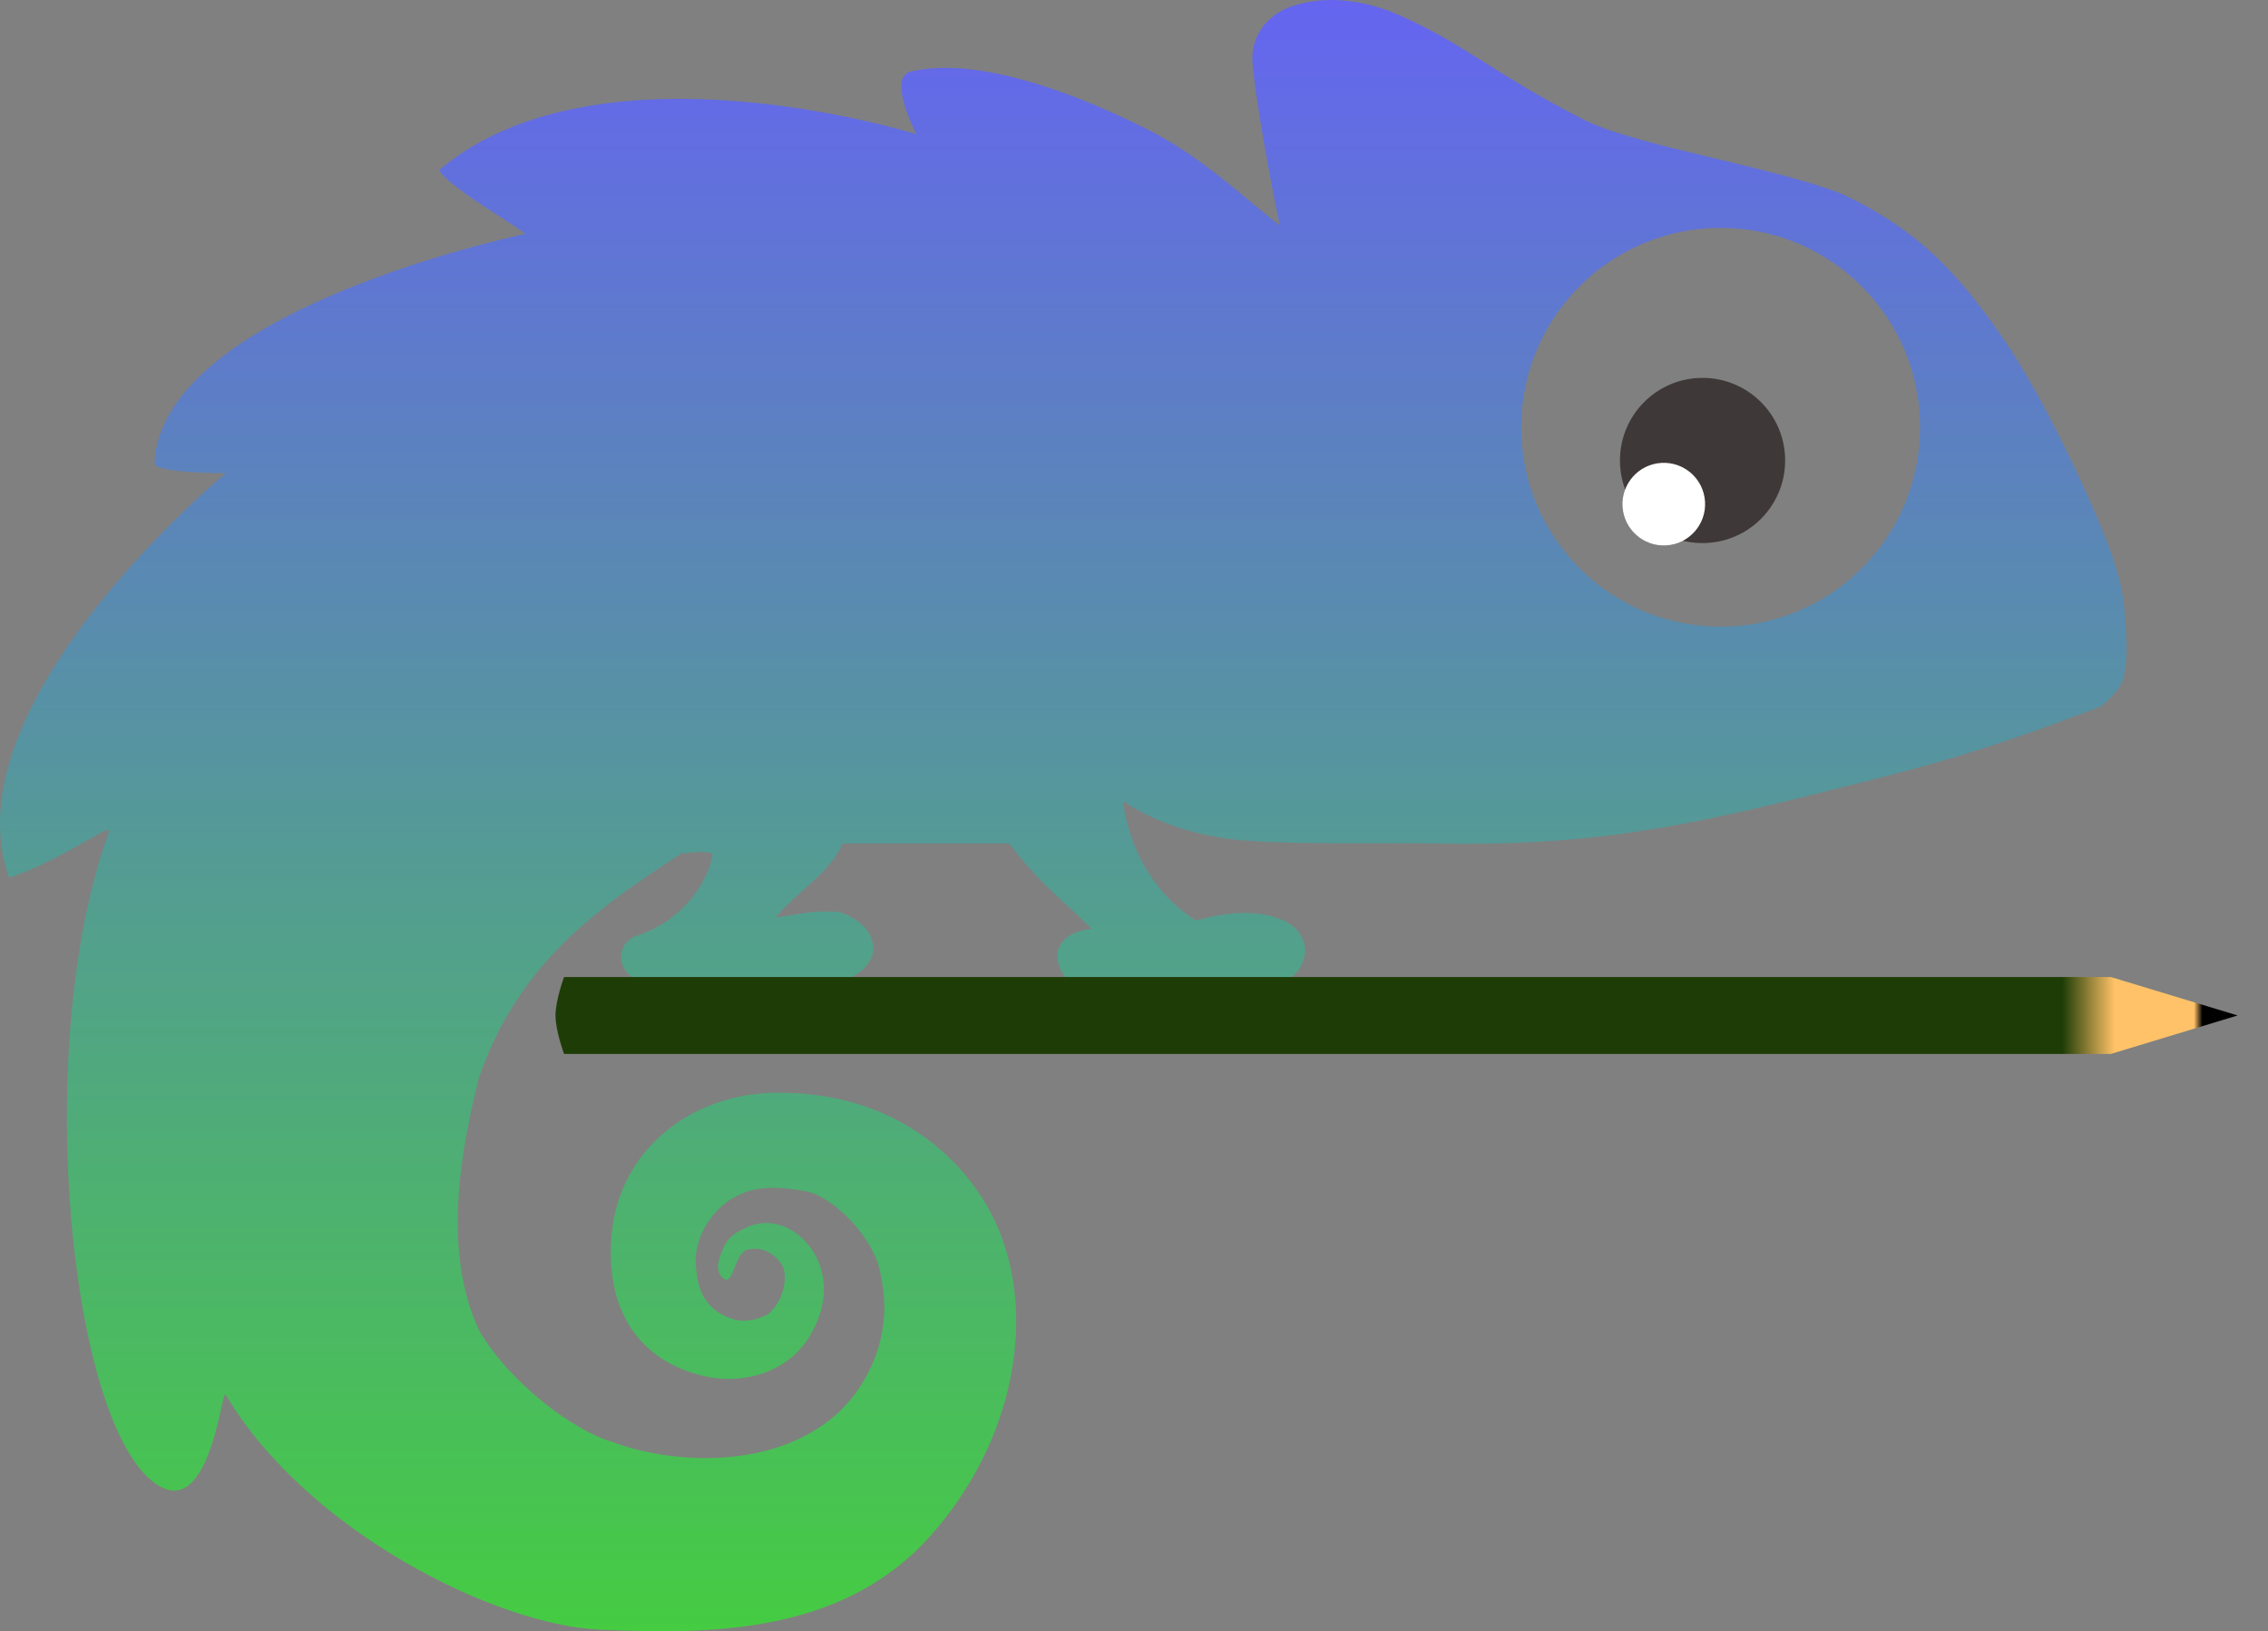 <svg width="57" height="41" viewBox="0 0 57 41" fill="none" xmlns="http://www.w3.org/2000/svg">
  <rect x="0" y="0" width="57" height="41" fill="#808080" stroke="none"/>
  <path fill-rule="evenodd" clip-rule="evenodd" d="M53.246 17.299C53.497 16.977 53.462 16.076 53.389 15.295C53.309 14.428 52.936 13.55 52.732 13.072C52.711 13.02 52.691 12.974 52.673 12.932C52.494 12.502 51.385 9.997 50.311 8.457C49.237 6.918 48.27 5.808 46.301 4.878C45.492 4.557 44.286 4.267 43.105 3.983C41.78 3.665 40.487 3.354 39.822 3.016C38.74 2.467 37.996 1.999 37.333 1.583C36.614 1.131 35.989 0.74 35.133 0.367C34.309 0.009 33.343 -0.134 32.484 0.152C31.825 0.372 31.414 0.929 31.481 1.62C31.625 3.088 32.162 5.665 32.162 5.665C31.89 5.454 31.631 5.239 31.371 5.023C30.603 4.385 29.831 3.744 28.725 3.195C26.629 2.155 24.394 1.445 22.89 1.799C22.282 1.942 23.033 3.374 23.033 3.374C23.033 3.374 15.086 0.868 11.041 4.269C11.135 4.527 12.063 5.125 12.669 5.515C12.989 5.722 13.219 5.87 13.189 5.88C13.185 5.881 13.162 5.887 13.121 5.896C12.281 6.087 4.052 7.957 3.882 11.643C3.87 11.894 5.672 11.894 5.672 11.894C5.672 11.894 -1.345 17.693 0.23 22.06C0.952 21.826 1.662 21.423 2.142 21.15C2.543 20.922 2.784 20.785 2.736 20.915C0.696 26.499 1.841 36.737 4.24 37.453C5.059 37.626 5.398 36.12 5.558 35.408C5.613 35.163 5.646 35.012 5.672 35.055C7.712 38.491 12.473 40.854 15.086 40.961C17.7 41.069 21.11 41.127 23.355 38.634C25.477 36.279 26.112 33.05 25.002 30.687C24.296 29.184 22.532 27.43 19.489 27.466C17.368 27.491 15.568 28.897 15.373 31.01C15.194 32.943 16.075 34.214 17.7 34.589C18.63 34.804 19.773 34.532 20.349 33.587C20.836 32.787 20.814 31.94 20.349 31.332C19.974 30.841 19.378 30.59 18.809 30.831C18.499 30.962 18.29 31.091 18.165 31.403C18.061 31.663 17.957 31.932 18.165 32.119C18.308 32.248 18.377 32.075 18.46 31.866C18.538 31.668 18.629 31.438 18.809 31.403C19.154 31.338 19.427 31.477 19.633 31.761C19.838 32.045 19.691 32.746 19.275 33.05C18.809 33.265 18.487 33.218 18.165 33.05C17.66 32.787 17.517 32.33 17.485 31.761C17.442 30.998 18.022 30.294 18.487 30.079C18.988 29.788 19.633 29.828 20.205 29.936C20.814 30.007 21.78 30.902 22.067 31.761C22.389 32.907 22.21 33.945 21.601 34.876C20.993 35.806 19.955 36.364 18.809 36.558C16.912 36.88 15.373 36.236 15.373 36.236C14.478 35.985 12.839 34.804 12.043 33.444C11.256 31.761 11.399 29.578 12.043 27.072C13.015 24.276 14.907 22.884 17.127 21.452C17.2 21.446 17.266 21.439 17.328 21.433C17.527 21.412 17.687 21.395 17.914 21.452C17.807 22.132 17.198 23.134 15.981 23.528C15.677 23.626 15.523 23.991 15.659 24.28C15.731 24.432 15.813 24.566 15.981 24.566H21.387C21.852 24.351 22.031 23.922 21.924 23.671C21.85 23.232 21.243 22.931 21.029 22.919C20.547 22.893 20.346 22.926 19.961 22.989C19.831 23.011 19.68 23.035 19.489 23.063C19.704 22.808 19.954 22.583 20.198 22.363C20.604 21.998 20.993 21.649 21.172 21.201H25.36C25.966 21.976 26.293 22.276 26.718 22.666C26.921 22.852 27.147 23.059 27.436 23.349C26.613 23.421 26.577 23.957 26.577 23.957C26.577 23.957 26.541 24.316 26.792 24.566H32.448C32.663 24.423 32.791 24.169 32.806 23.85C32.734 23.385 32.448 23.134 31.804 22.991C31.102 22.874 30.519 23.02 30.212 23.097C30.144 23.114 30.089 23.128 30.049 23.134C28.367 22.06 28.224 20.127 28.224 20.127C28.224 20.127 29.334 20.99 31.338 21.13C32.37 21.201 33.56 21.199 34.633 21.196C35.161 21.195 35.661 21.193 36.099 21.201C40.322 21.276 42.708 20.694 46.803 19.662C49.178 19.063 50.418 18.66 52.781 17.765C52.781 17.765 52.996 17.621 53.246 17.299ZM43.243 15.751C46.011 15.751 48.255 13.507 48.255 10.739C48.255 7.971 46.011 5.728 43.243 5.728C40.475 5.728 38.231 7.971 38.231 10.739C38.231 13.507 40.475 15.751 43.243 15.751Z" fill="url(#paint0_linear_284_1610)"/>
  <circle cx="42.789" cy="11.574" r="2.076" transform="rotate(176.622 42.789 11.574)" fill="#3F3838"/>
  <circle cx="41.815" cy="12.671" r="1.038" transform="rotate(176.622 41.815 12.671)" fill="white"/>
  <path d="M14.176 24.557H53.051L56.237 25.523L53.051 26.49H14.176C14.176 26.49 13.961 25.91 13.961 25.523C13.961 25.137 14.176 24.557 14.176 24.557Z" fill="url(#paint1_linear_284_1610)"/>
  <defs>
    <linearGradient id="paint0_linear_284_1610" x1="26.721" y1="0" x2="26.721" y2="41" gradientUnits="userSpaceOnUse">
      <stop stop-color="#6565F0"/>
      <stop offset="1" stop-color="#45CC42"/>
    </linearGradient>
    <linearGradient id="paint1_linear_284_1610" x1="13.854" y1="25.523" x2="56.237" y2="25.523" gradientUnits="userSpaceOnUse">
      <stop offset="0.896" stop-color="#1E3D06"/>
      <stop offset="0.927" stop-color="#FFC268"/>
      <stop offset="0.974" stop-color="#FFC268"/>
      <stop offset="0.979"/>
    </linearGradient>
  </defs>
</svg>
